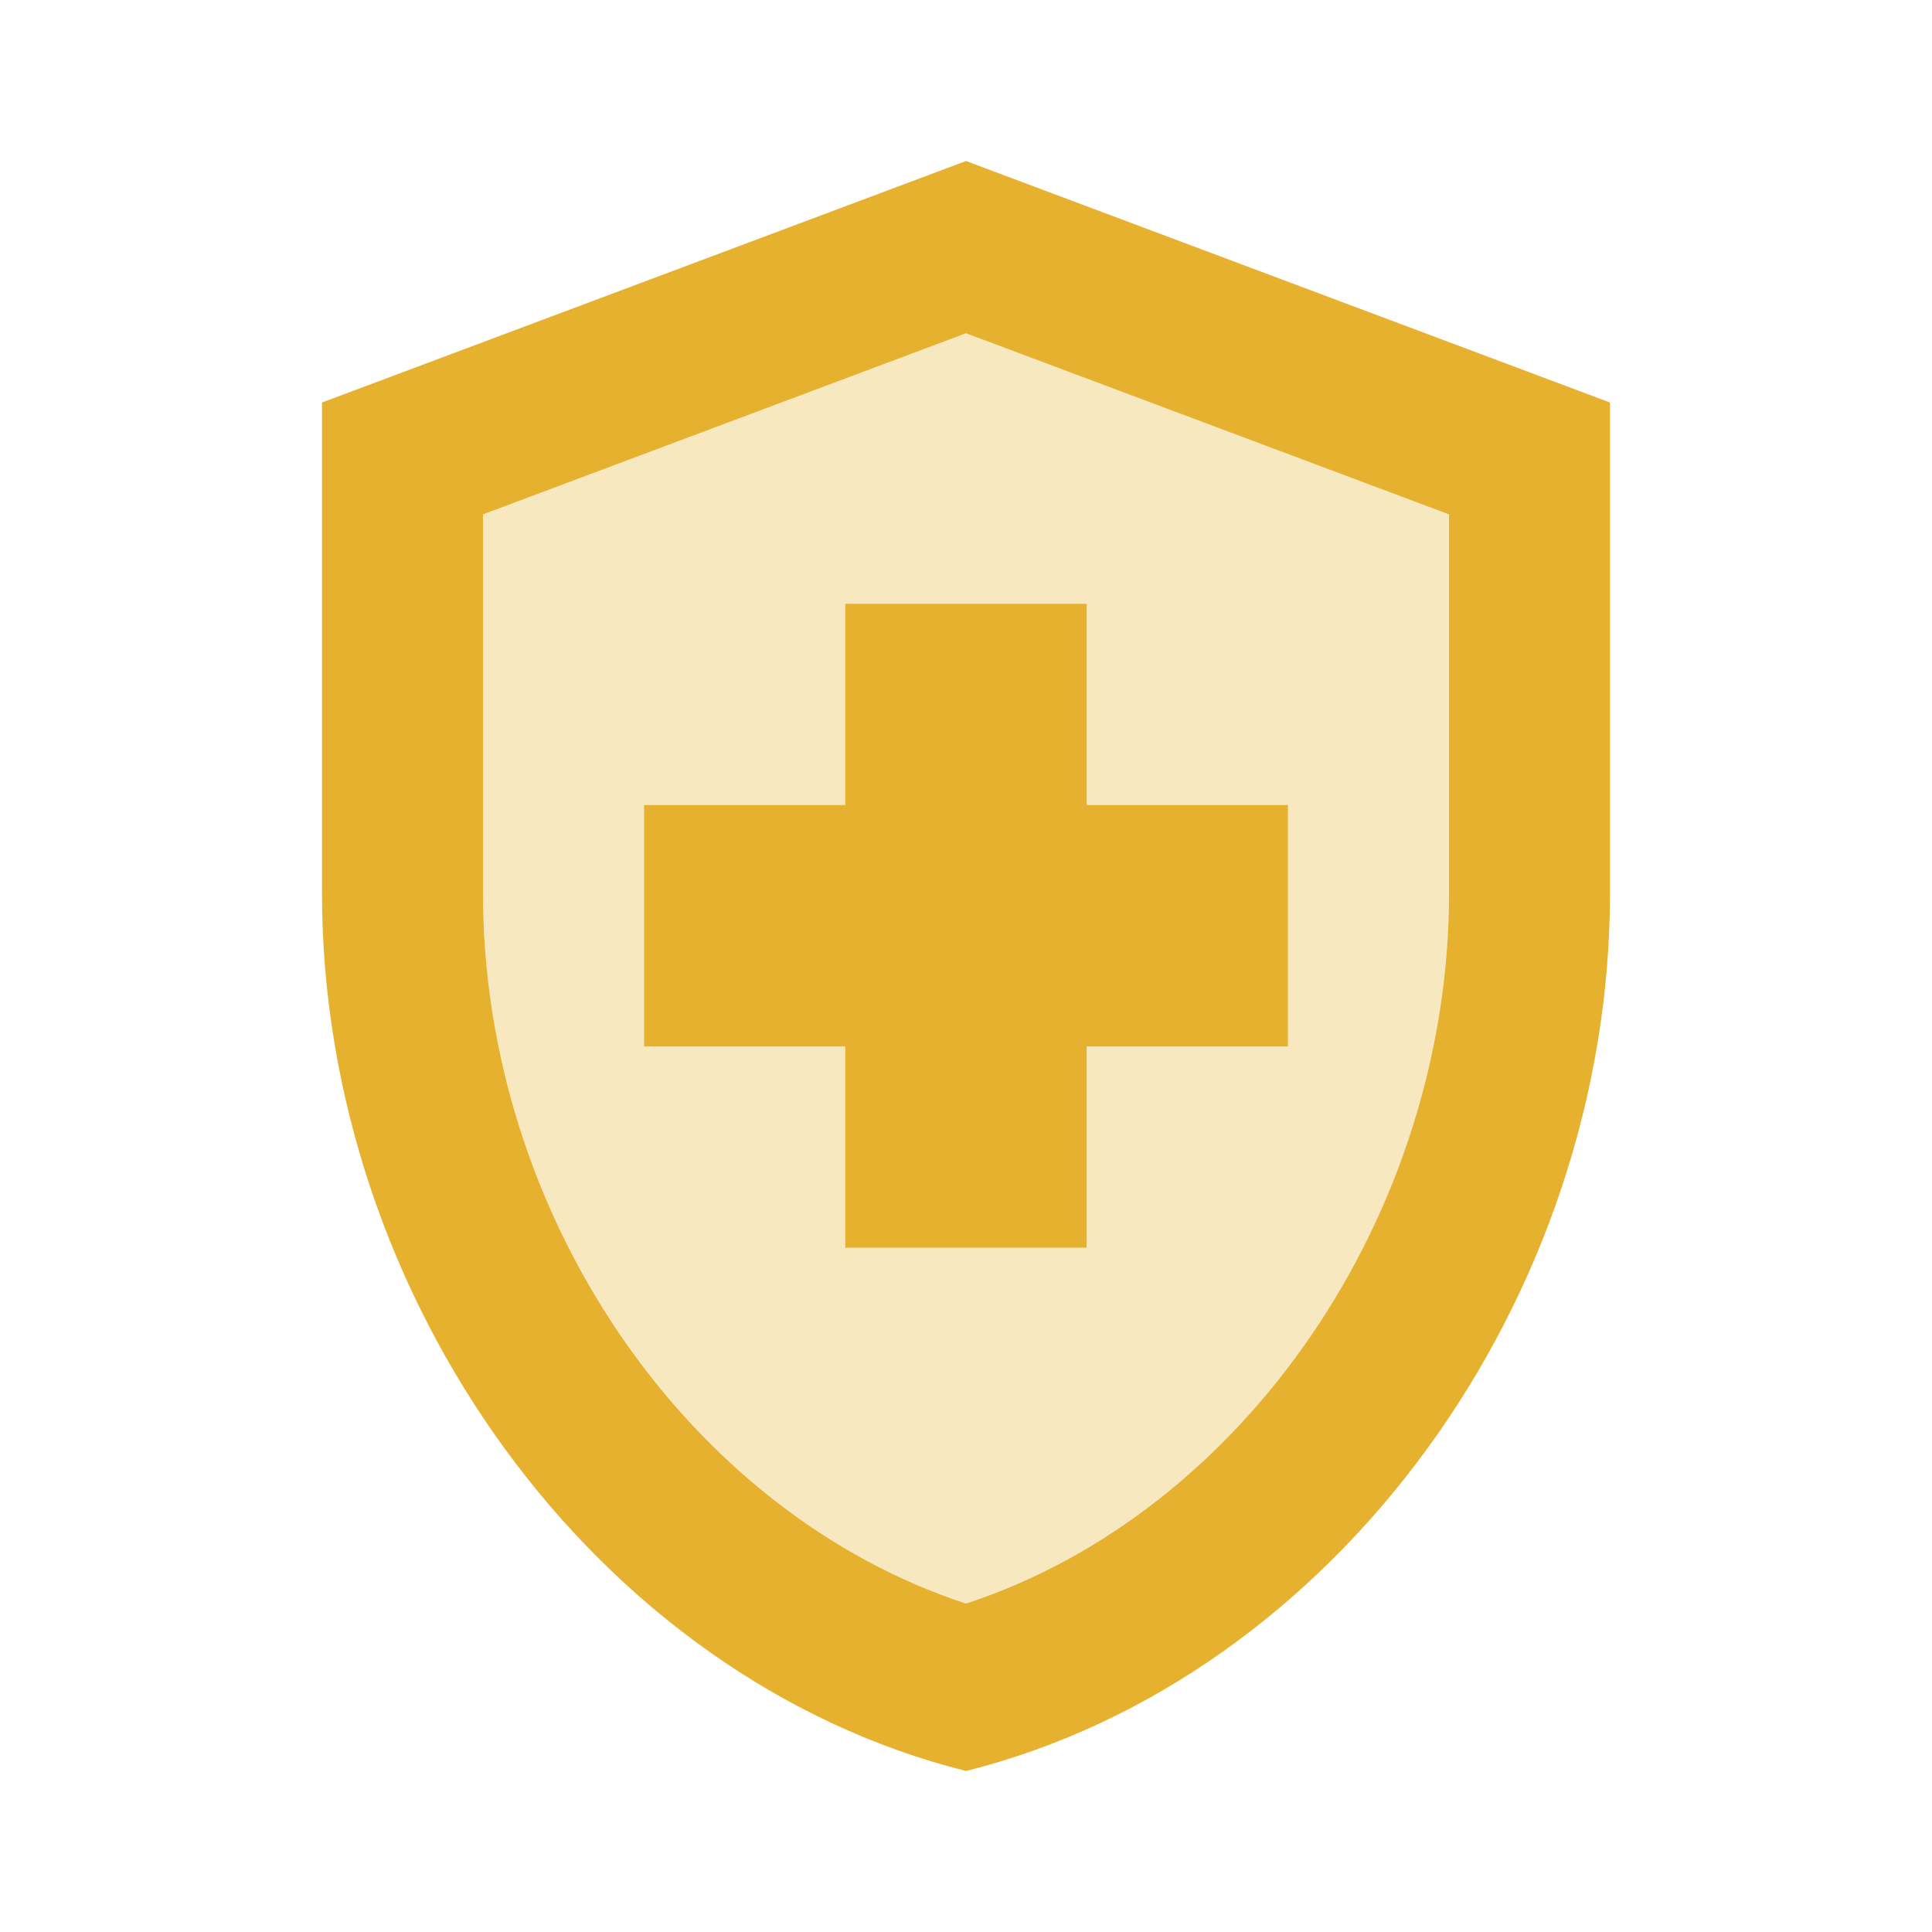 <svg xmlns="http://www.w3.org/2000/svg" width="56" height="56" viewBox="0 0 56 56" fill="none"><g clip-path="url(#clip0_385_3730)"><path opacity="0.3" d="M28 9.66L14 14.91V25.877C14 35.21 19.95 43.843 28 46.48C36.05 43.843 42 35.233 42 25.877V14.91L28 9.66ZM37.333 30.333H31.5V36.167H24.5V30.333H18.667V23.333H24.5V17.5H31.5V23.333H37.333V30.333Z" fill="#E6B12E"></path><path d="M24.5 30.333H18.667V23.333H24.5V17.5H31.5V23.333H37.333V30.333H31.5V36.167H24.5V30.333ZM28 4.667L9.333 11.667V25.877C9.333 37.66 17.29 48.65 28 51.333C38.71 48.65 46.667 37.66 46.667 25.877V11.667L28 4.667ZM42 25.877C42 35.21 36.05 43.843 28 46.48C19.95 43.843 14 35.233 14 25.877V14.91L28 9.66L42 14.91V25.877Z" fill="#E6B12E"></path></g><defs><clipPath id="clip0_385_3730"><rect width="56" height="56" fill="white"></rect></clipPath></defs></svg>